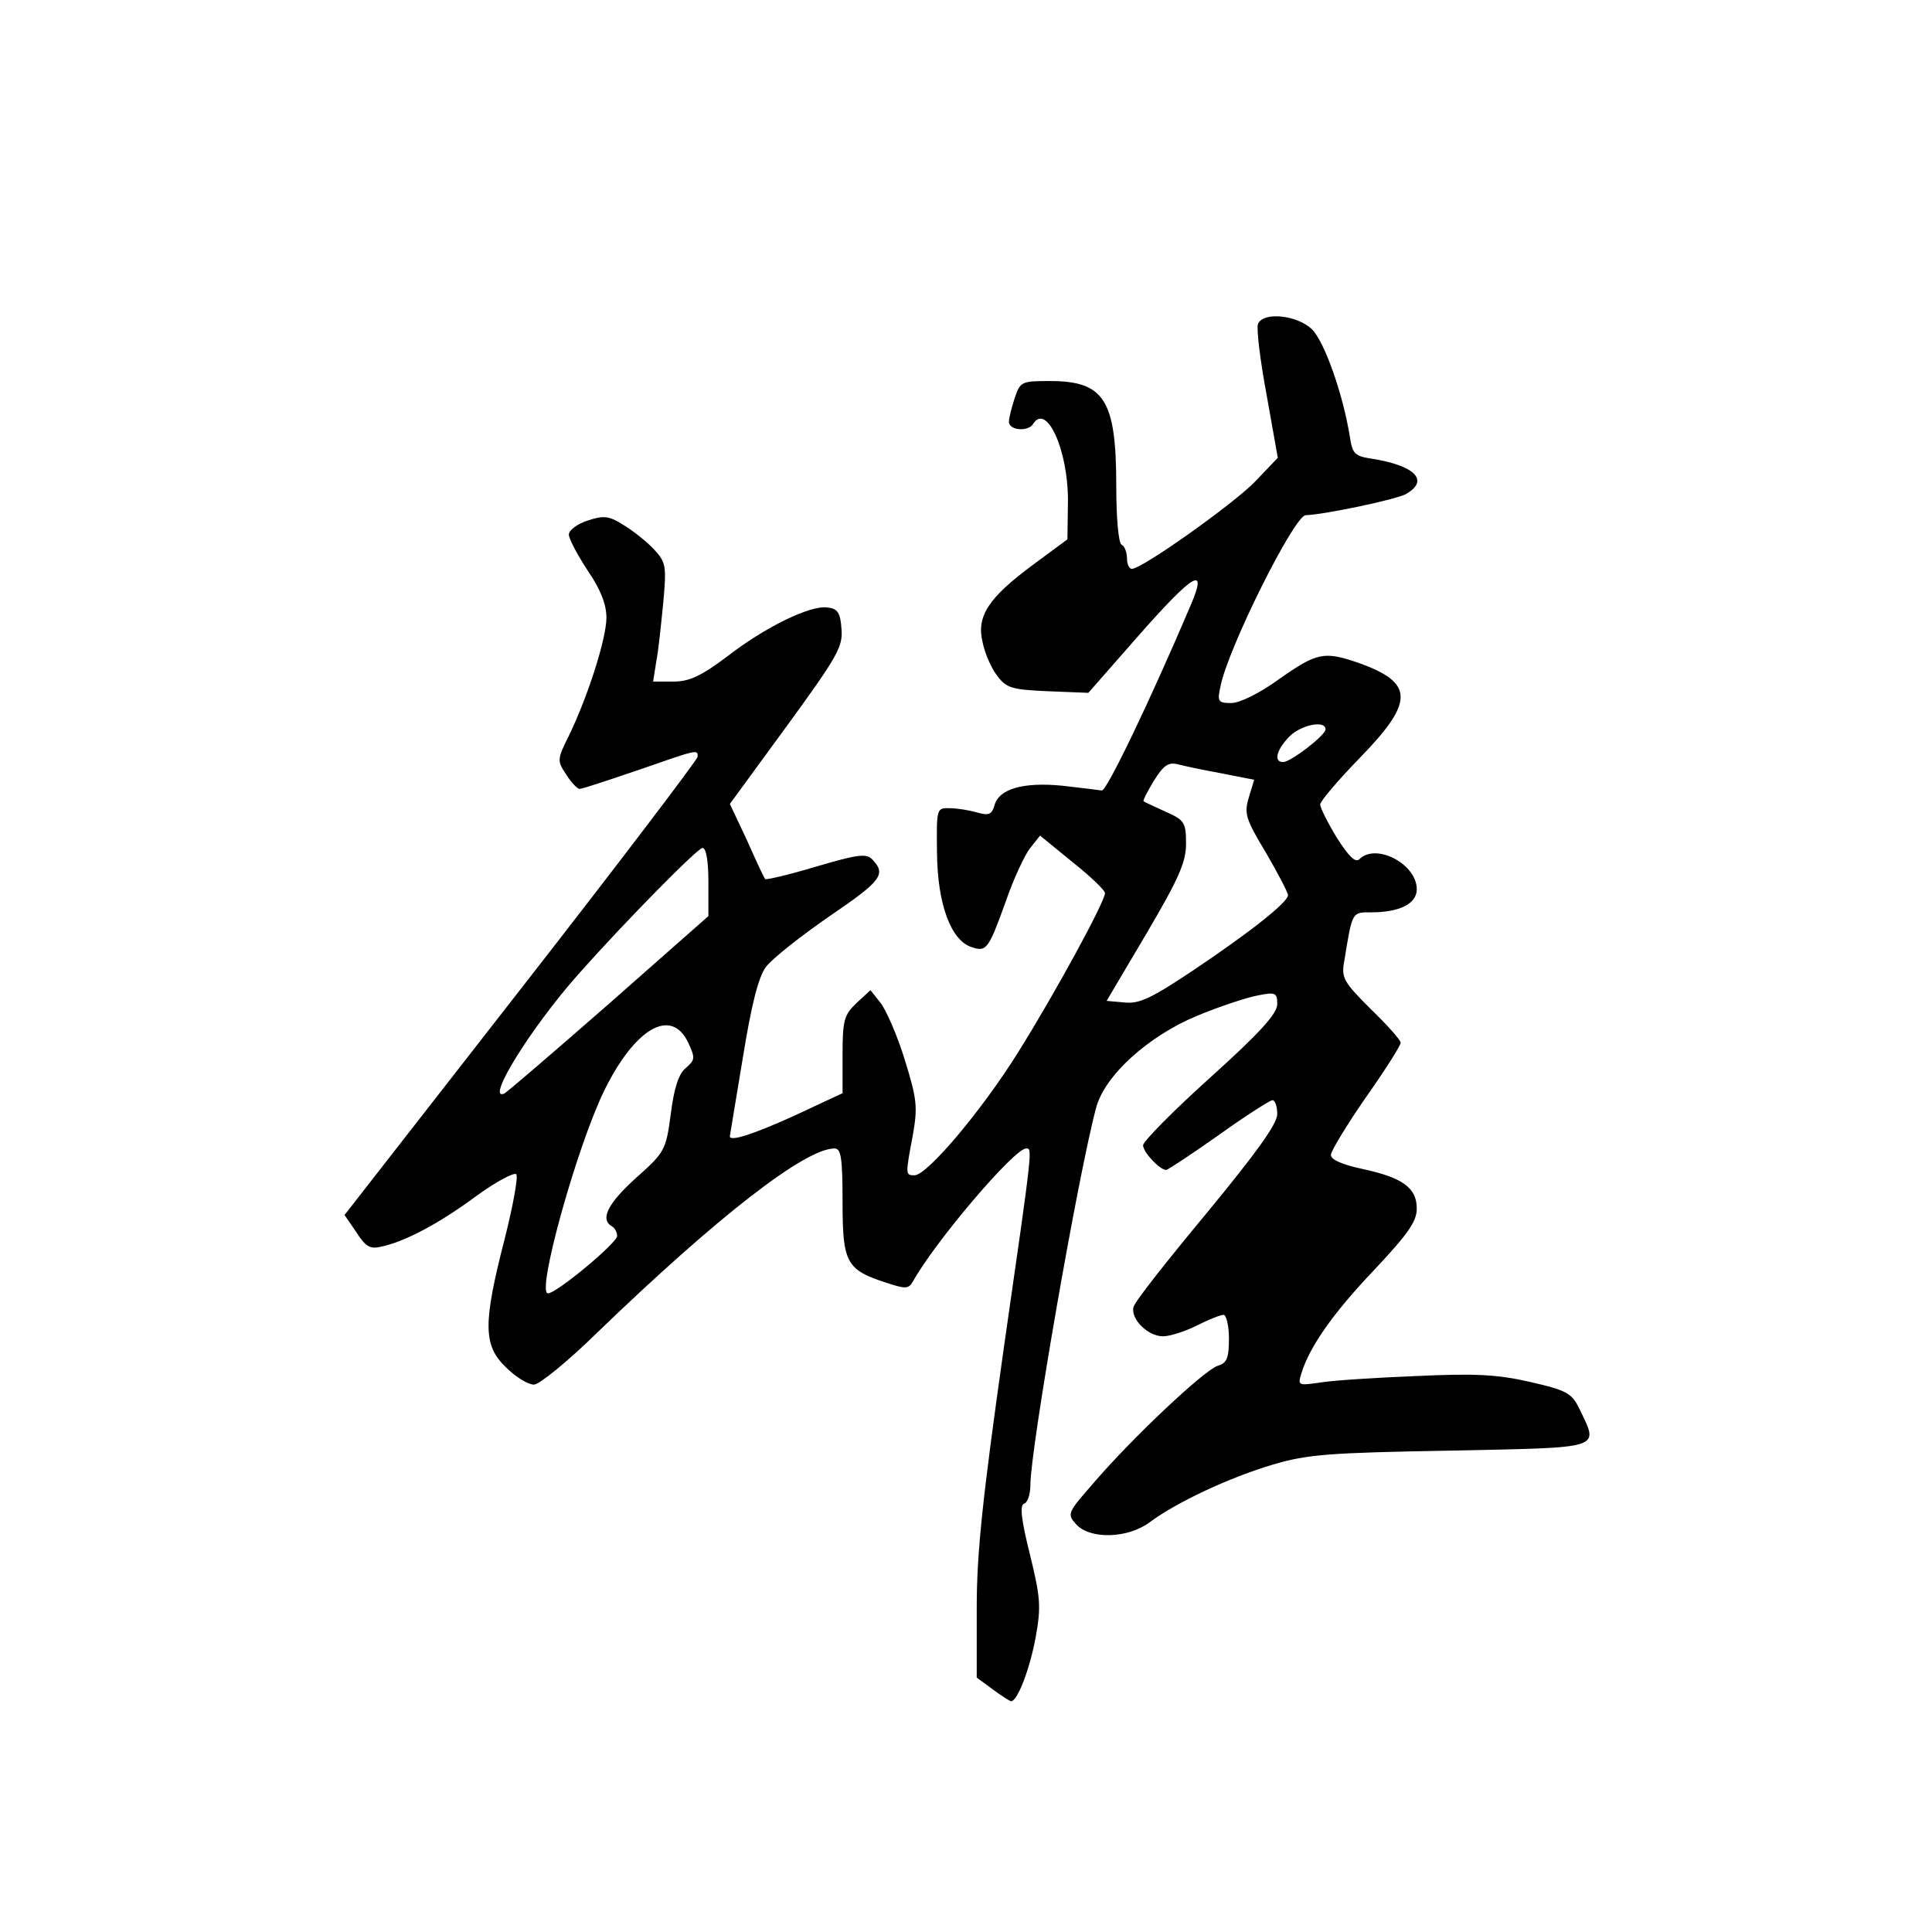 <?xml version="1.0" standalone="no"?>
<!DOCTYPE svg PUBLIC "-//W3C//DTD SVG 20010904//EN"
 "http://www.w3.org/TR/2001/REC-SVG-20010904/DTD/svg10.dtd">
<svg version="1.0" xmlns="http://www.w3.org/2000/svg"
 width="360pt" height="360pt" viewBox="0 0 360 360"
 preserveAspectRatio="xMidYMid meet">
<g transform="translate(0,360) scale(0.1,-0.1)"
fill="#000000" stroke="none">
<path d="M2344 2996 c-3 -8 4 -67 16 -131 l21 -118 -43 -45 c-41 -42 -210
-162 -229 -162 -5 0 -9 9 -9 19 0 11 -4 23 -10 26 -6 3 -10 51 -10 109 0 161
-22 196 -124 196 -52 0 -55 -1 -65 -31 -6 -18 -11 -38 -11 -45 0 -16 36 -19
45 -4 25 40 65 -48 65 -142 l-1 -73 -65 -48 c-82 -61 -105 -95 -93 -144 4 -20
16 -48 27 -62 17 -23 27 -26 94 -29 l76 -3 93 106 c103 117 130 133 98 58 -73
-172 -157 -348 -166 -346 -6 1 -39 5 -74 9 -73 7 -118 -6 -126 -37 -5 -17 -11
-19 -32 -13 -14 4 -37 8 -51 8 -25 1 -25 0 -24 -84 1 -95 26 -163 65 -175 27
-9 31 -4 63 85 14 41 35 86 45 99 l19 24 60 -49 c34 -27 61 -53 61 -58 1 -14
-93 -187 -162 -297 -66 -106 -169 -229 -193 -229 -17 0 -17 1 -3 75 9 52 8 66
-15 140 -14 46 -35 93 -45 106 l-19 24 -26 -24 c-23 -22 -26 -32 -26 -96 l0
-72 -90 -42 c-77 -35 -121 -49 -120 -38 0 1 11 66 24 145 16 99 29 151 43 170
11 15 64 57 119 95 97 66 106 78 79 106 -11 11 -27 9 -105 -14 -50 -15 -93
-25 -94 -23 -2 1 -17 34 -34 72 l-32 68 106 145 c94 129 105 148 102 181 -2
30 -7 38 -26 40 -31 5 -116 -36 -188 -92 -48 -36 -70 -46 -99 -46 l-38 0 6 38
c4 20 9 70 13 110 6 67 5 74 -17 98 -13 14 -38 34 -56 45 -28 18 -38 19 -68 9
-19 -6 -35 -18 -35 -26 0 -8 16 -38 35 -67 24 -35 35 -63 35 -88 0 -39 -35
-148 -70 -220 -22 -44 -22 -47 -5 -72 9 -15 21 -27 25 -27 5 0 53 16 109 35
112 39 111 39 111 25 0 -5 -148 -200 -329 -432 l-329 -422 22 -32 c17 -27 26
-32 46 -27 44 9 108 43 177 94 37 27 71 45 75 41 4 -4 -6 -59 -22 -122 -40
-156 -40 -197 3 -238 18 -18 41 -32 52 -32 10 0 64 44 119 98 223 215 386 342
441 342 12 0 15 -16 15 -100 0 -113 7 -126 81 -150 36 -12 42 -12 50 2 41 74
189 248 211 248 12 0 13 7 -42 -375 -39 -276 -50 -378 -50 -481 l0 -130 30
-22 c16 -12 32 -22 34 -22 12 0 35 60 46 120 10 56 9 73 -11 154 -16 64 -19
91 -11 94 7 2 12 18 12 35 0 66 88 573 122 701 15 61 97 135 188 173 41 17 92
34 113 38 34 7 37 5 37 -16 0 -18 -33 -54 -125 -137 -69 -62 -125 -119 -125
-126 0 -13 31 -46 43 -46 3 0 47 29 98 65 50 36 96 65 100 65 5 0 9 -12 9 -26
0 -18 -38 -71 -132 -185 -73 -88 -135 -166 -136 -175 -5 -22 27 -54 55 -54 13
0 41 9 63 20 22 11 44 20 50 20 5 0 10 -20 10 -44 0 -37 -4 -46 -21 -51 -25
-8 -159 -134 -231 -218 -49 -56 -50 -58 -33 -77 26 -29 97 -27 138 4 50 37
148 83 229 107 64 19 104 22 331 26 287 6 276 2 241 76 -15 31 -23 36 -93 52
-61 14 -103 16 -211 11 -74 -3 -155 -8 -179 -12 -42 -6 -43 -6 -36 17 15 49
58 111 135 192 64 68 80 91 80 115 0 39 -27 58 -102 74 -37 8 -58 17 -58 26 0
7 29 55 65 107 36 51 65 97 65 102 0 5 -25 33 -56 63 -51 51 -55 58 -49 90 15
92 14 90 50 90 53 0 85 16 85 43 0 47 -76 87 -107 56 -7 -7 -19 4 -42 40 -17
28 -31 56 -31 62 0 6 34 46 75 88 101 104 100 139 -4 176 -64 22 -77 19 -147
-30 -37 -27 -74 -45 -90 -45 -24 0 -26 3 -20 30 13 70 138 320 159 320 34 1
167 29 186 39 45 25 19 53 -61 66 -34 5 -38 9 -43 43 -13 79 -47 175 -70 198
-27 27 -92 34 -101 10z m126 -755 c0 -11 -65 -61 -79 -61 -18 0 -13 22 11 47
21 22 68 32 68 14z m-194 -82 l61 -12 -10 -33 c-9 -30 -6 -40 32 -103 22 -38
41 -74 41 -79 0 -13 -69 -68 -178 -141 -75 -50 -99 -62 -126 -59 l-34 3 74
125 c60 102 74 133 74 168 0 39 -3 44 -37 59 -21 10 -40 18 -42 20 -2 1 7 18
19 38 18 29 27 35 44 31 11 -3 49 -11 82 -17z m-956 -202 l0 -64 -186 -164
c-103 -90 -190 -165 -195 -167 -34 -13 51 124 139 223 87 98 222 235 231 235
7 0 11 -25 11 -63z m-38 -299 c14 -30 13 -33 -4 -48 -13 -10 -22 -37 -28 -85
-9 -68 -11 -72 -65 -120 -53 -48 -67 -77 -45 -90 6 -3 10 -12 10 -18 0 -13
-113 -107 -129 -107 -22 0 53 270 104 376 57 117 125 158 157 92z"/>
</g>
</svg>
